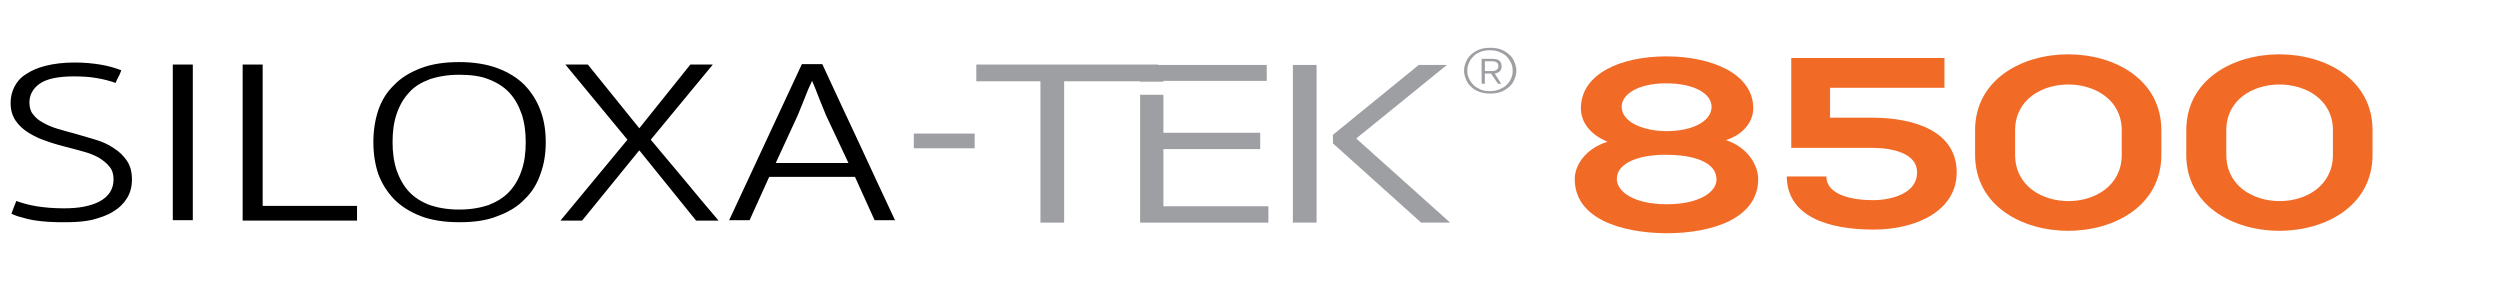<?xml version="1.0" encoding="utf-8"?>
<!-- Generator: Adobe Illustrator 19.2.1, SVG Export Plug-In . SVG Version: 6.00 Build 0)  -->
<svg version="1.1" id="Layer_1" xmlns="http://www.w3.org/2000/svg" xmlns:xlink="http://www.w3.org/1999/xlink" x="0px" y="0px"
	 viewBox="0 0 612 71.3" style="enable-background:new 0 0 612 71.3;" xml:space="preserve">
<style type="text/css">
	.st0{fill:#9D9FA2;}
	.st1{fill:#F16B27;}
</style>
<path class="st0" d="M322.3,54.5h-5.8V15.9h5.8V54.5z M332,33.9l23,20.6h-7.1l-21.6-19.4V33l21-17.1h6.9L332,33.9z"/>
<g>
	<path class="st0" d="M358.4,17.3c0-0.8,0.2-1.5,0.5-2.2s0.7-1.3,1.3-1.8c0.6-0.5,1.2-0.9,2-1.2s1.6-0.4,2.6-0.4s1.8,0.1,2.6,0.4
		c0.8,0.3,1.4,0.7,2,1.2s1,1.1,1.3,1.8s0.5,1.4,0.5,2.2s-0.2,1.5-0.5,2.2s-0.7,1.3-1.3,1.8c-0.6,0.5-1.2,0.9-2,1.2
		c-0.8,0.3-1.6,0.4-2.6,0.4s-1.8-0.1-2.6-0.4c-0.8-0.3-1.5-0.7-2-1.2c-0.6-0.5-1-1.1-1.3-1.8C358.6,18.8,358.4,18.1,358.4,17.3z
		 M370.3,17.3c0-0.7-0.1-1.3-0.4-1.9c-0.3-0.6-0.6-1.1-1.1-1.6s-1.1-0.8-1.8-1.1c-0.7-0.3-1.4-0.4-2.3-0.4c-0.8,0-1.6,0.1-2.3,0.4
		c-0.7,0.3-1.3,0.6-1.7,1.1c-0.5,0.5-0.9,1-1.1,1.6c-0.3,0.6-0.4,1.2-0.4,1.9c0,0.7,0.1,1.3,0.4,1.9s0.6,1.1,1.1,1.6
		s1.1,0.8,1.7,1.1c0.7,0.3,1.4,0.4,2.3,0.4c0.8,0,1.6-0.1,2.3-0.4c0.7-0.3,1.3-0.6,1.8-1.1s0.9-1,1.1-1.6
		C370.2,18.7,370.3,18,370.3,17.3z M367.6,16.2c0,0.5-0.1,0.9-0.4,1.2c-0.3,0.3-0.7,0.5-1.3,0.6l1.6,2.5h-0.8L365,18h-1.5v2.5h-0.8
		v-6.1h2.6c0.9,0,1.5,0.2,1.8,0.5S367.6,15.7,367.6,16.2z M366.8,16.2c0-0.4-0.1-0.7-0.4-0.9c-0.2-0.2-0.7-0.3-1.2-0.3h-1.7v2.4h1.7
		C366.2,17.4,366.8,17,366.8,16.2z"/>
</g>
<g>
	<polygon class="st0" points="279.1,20 284.8,20 284.8,19.8 310.1,19.8 310.1,15.9 283.5,15.9 283.5,15.8 239,15.8 239,19.9 
		254.7,19.9 254.7,54.5 260.5,54.5 260.5,19.9 279.1,19.9 	"/>
	<polygon class="st0" points="284.8,50.5 284.8,36.5 308.5,36.5 308.5,32.5 284.8,32.5 284.8,23.2 279.1,23.2 279.1,54.5 
		310.5,54.5 310.5,50.5 	"/>
</g>
<g>
	<path class="st0" d="M238.6,32.7v3.6h-14.9v-3.6H238.6z"/>
</g>
<path class="st1" d="M476,21.5h-28v7.3h10.1c11.1,0,20.9,3.6,20.9,13.4c0,9.4-9.9,14-20.3,14c-11.4,0-21.2-3.3-21.3-13h9.7
	c0,4.6,6.5,5.8,11.4,5.8c4.8,0,10.8-1.8,10.8-6.7c0.1-4.7-5.8-6.1-11.1-6.1h-19.7c0-7.5,0-14.4,0-22H476V21.5z"/>
<path class="st1" d="M483.5,31.9c0-24.8,45.6-24.8,45.6,0v6c0,24.8-45.6,24.8-45.6,0L483.5,31.9L483.5,31.9z M493.3,37.9
	c0,15.1,26.1,15.1,26.1,0v-6c0-14.9-26.1-15-26.1,0L493.3,37.9L493.3,37.9z"/>
<path class="st1" d="M535.2,31.9c0-24.8,45.6-24.8,45.6,0v6c0,24.8-45.6,24.8-45.6,0V31.9z M545,37.9c0,15.1,26.1,15.1,26.1,0v-6
	c0-14.9-26.1-15-26.1,0V37.9z"/>
<g>
	<path d="M16.3,54.4c-1.7,0-3.1,0-4.5-0.1c-1.3-0.1-2.5-0.2-3.6-0.4s-2-0.4-2.9-0.7c-0.9-0.2-1.7-0.5-2.5-0.9
		c0.2-0.5,0.4-1.1,0.6-1.6s0.4-1,0.6-1.5c1.4,0.5,3.1,1,5,1.3s4.1,0.5,6.6,0.5c1.7,0,3.4-0.1,4.9-0.4c1.5-0.3,2.8-0.7,3.9-1.3
		c1.1-0.6,1.9-1.3,2.5-2.2s0.9-2,0.9-3.2s-0.3-2.3-1-3.1c-0.6-0.8-1.5-1.5-2.6-2.2c-1.1-0.6-2.3-1.1-3.8-1.5
		c-1.4-0.4-2.9-0.8-4.5-1.2c-1.5-0.4-3-0.8-4.6-1.4c-1.6-0.5-3-1.2-4.3-2c-1.3-0.8-2.4-1.8-3.2-3c-0.8-1.2-1.2-2.6-1.2-4.3
		c0-1.4,0.3-2.7,0.9-3.9C4.1,20.1,5,19,6.3,18.2c1.3-0.9,2.9-1.6,4.9-2.1s4.3-0.8,7.1-0.8c2.3,0,4.3,0.2,6.2,0.5s3.6,0.8,5.2,1.4
		c-0.2,0.5-0.4,1.1-0.7,1.6s-0.5,1-0.7,1.5c-1.4-0.5-2.9-0.9-4.7-1.2c-1.7-0.3-3.6-0.4-5.5-0.4c-3.9,0-6.7,0.6-8.4,1.8
		c-1.7,1.2-2.5,2.8-2.5,4.6c0,1.2,0.3,2.2,0.9,2.9c0.6,0.8,1.4,1.5,2.4,2c1,0.6,2.2,1.1,3.5,1.5s2.8,0.8,4.3,1.2
		c1.7,0.5,3.4,1,5.1,1.5c1.7,0.5,3.2,1.2,4.5,2.1c1.3,0.8,2.4,1.9,3.2,3.1c0.8,1.2,1.2,2.7,1.2,4.5s-0.4,3.3-1.2,4.6
		s-1.9,2.4-3.4,3.3c-1.4,0.9-3.2,1.5-5.1,2C20.9,54.2,18.7,54.4,16.3,54.4z"/>
	<path d="M47.2,53.9h-4.9V15.8h4.9V53.9z"/>
	<path d="M59.4,15.8h4.9v34.6h23.1V54h-28V15.8z"/>
	<path d="M112.4,54.4c-3.6,0-6.8-0.5-9.4-1.5s-4.8-2.4-6.5-4.1c-1.7-1.8-3-3.8-3.9-6.2c-0.8-2.4-1.2-5-1.2-7.8s0.4-5.4,1.2-7.8
		c0.8-2.4,2.1-4.5,3.9-6.2c1.7-1.8,3.9-3.1,6.5-4.1s5.7-1.5,9.4-1.5c3.6,0,6.7,0.5,9.4,1.5s4.9,2.4,6.6,4.1c1.7,1.8,3,3.8,3.9,6.2
		s1.3,5,1.3,7.8s-0.4,5.4-1.3,7.8c-0.8,2.4-2.1,4.5-3.9,6.2c-1.7,1.8-3.9,3.1-6.6,4.1C119.1,54,116,54.4,112.4,54.4z M112.4,51.3
		c2.7,0,5.1-0.4,7.2-1.1c2-0.8,3.7-1.8,5.1-3.3c1.3-1.4,2.3-3.1,3-5.2c0.7-2,1-4.3,1-6.9c0-2.5-0.3-4.8-1-6.9c-0.7-2-1.7-3.8-3-5.2
		s-3-2.5-5.1-3.3c-2-0.8-4.4-1.1-7.2-1.1c-2.7,0-5.1,0.4-7.2,1.1c-2.1,0.8-3.8,1.8-5.1,3.3c-1.3,1.4-2.3,3.1-3,5.2
		c-0.7,2-1,4.3-1,6.9c0,2.5,0.3,4.8,1,6.9c0.7,2,1.7,3.8,3,5.2s3,2.5,5.1,3.3C107.3,50.9,109.7,51.3,112.4,51.3z"/>
	<path d="M156.5,36.8l-14,17.2h-5.3l16.4-19.8l-15.2-18.4h5.5l12.6,15.6L169,15.8h5.5l-15.2,18.4c2.8,3.3,5.5,6.6,8.3,9.9
		c2.7,3.3,5.5,6.6,8.3,9.9h-5.5L156.5,36.8z"/>
	<path d="M209.3,43.3h-21l-4.8,10.6h-5l17.8-38.2h5c3,6.4,5.9,12.8,8.9,19.1c2.9,6.3,5.9,12.7,8.9,19.1h-5L209.3,43.3z M189.9,39.9
		h17.8l-5.5-11.7c-0.5-1.3-1.1-2.7-1.7-4.2c-0.6-1.5-1.1-2.9-1.7-4.2c-0.6,1.2-1.2,2.6-1.8,4.2c-0.6,1.5-1.2,3-1.7,4.2L189.9,39.9z"
		/>
</g>
<g>
	<path class="st1" d="M393.5,34.7c-4.5-1.9-6.5-5-6.5-8.2c0-8.4,9.7-12.7,20.9-12.7c11.2,0,21.3,4.3,21.3,12.7c0,2.9-2,6.3-6.7,7.8
		c5.3,1.7,7.8,6.1,7.9,9.3c0.2,9.7-10.9,13.5-22.5,13.5c-11.3-0.1-22.6-3.7-22.4-13.5C385.6,40.4,388.1,36.4,393.5,34.7z
		 M395.8,43.7C395.7,46.9,400,50,408,50s12.3-3,12.2-6.2c-0.1-4.1-5.6-5.9-12.2-5.9C401.9,37.8,395.9,39.6,395.8,43.7z M408,32.1
		c6,0,10.8-2.2,11-5.8c0.1-3.5-4.5-5.9-11.1-5.9c-7.4,0-11.1,3-10.9,5.9C397.1,29.9,402.3,32.1,408,32.1z"/>
</g>
</svg>
